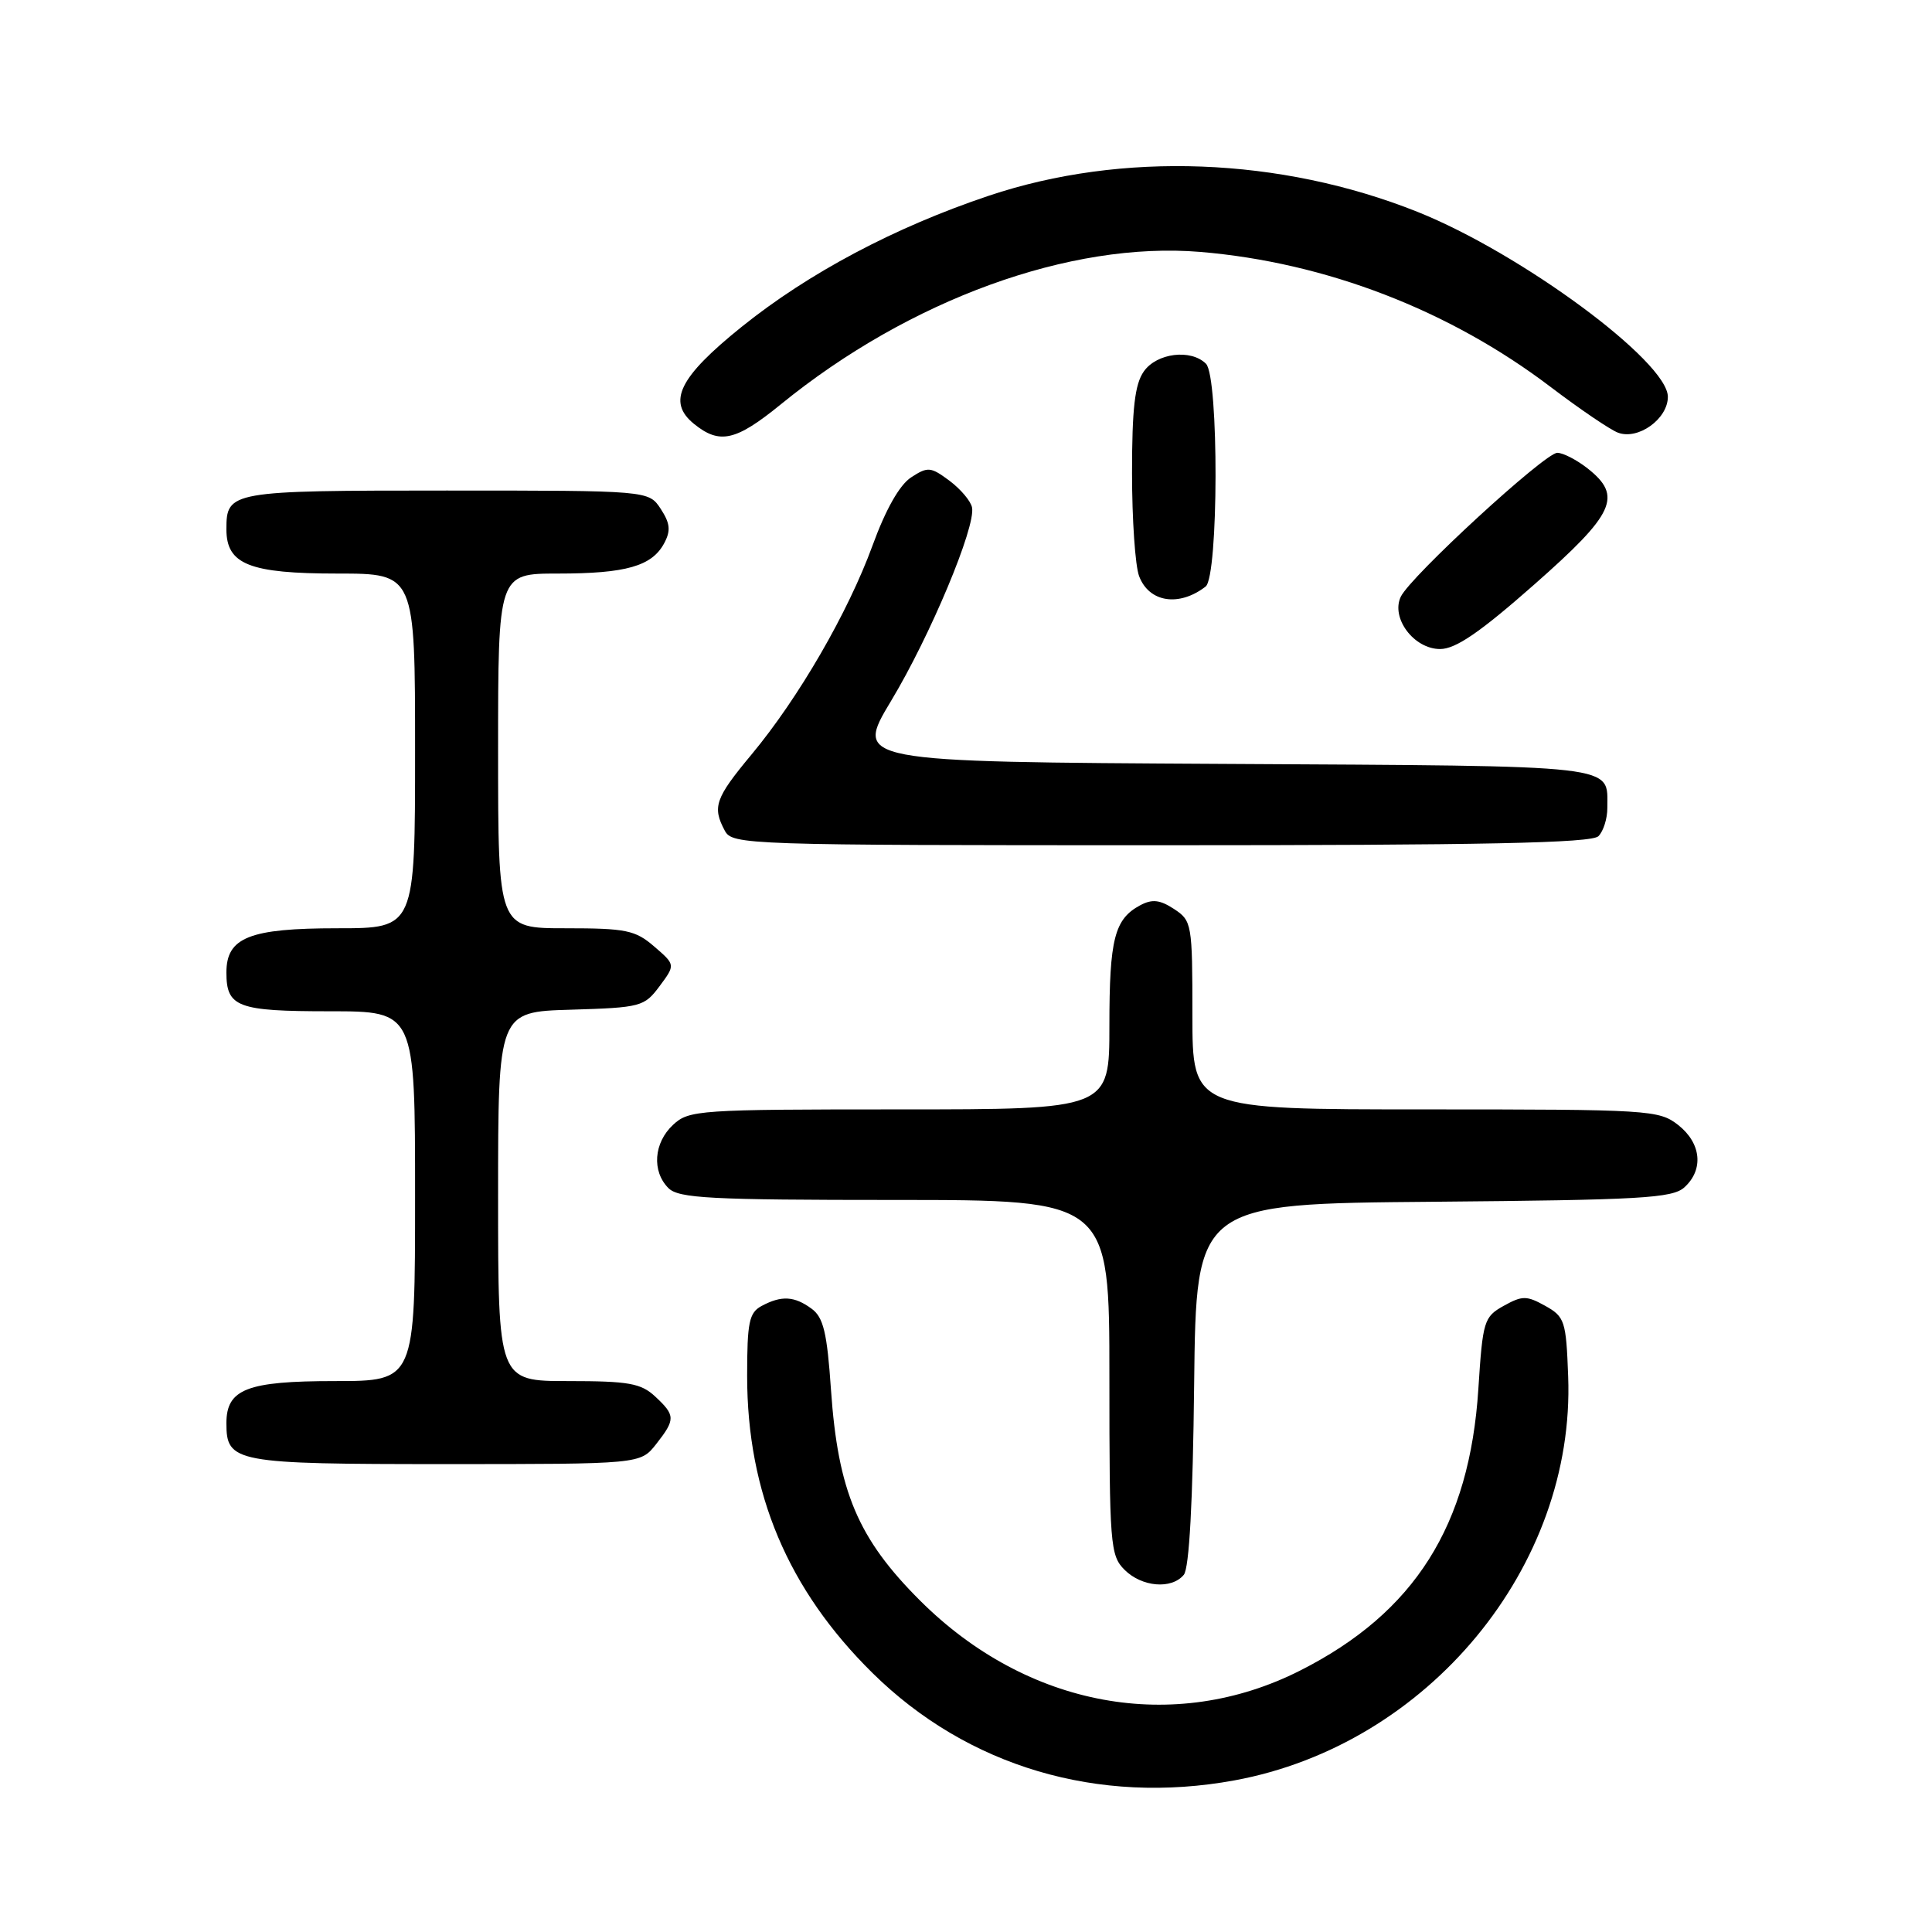<?xml version="1.0" encoding="UTF-8" standalone="no"?>
<!DOCTYPE svg PUBLIC "-//W3C//DTD SVG 1.1//EN" "http://www.w3.org/Graphics/SVG/1.1/DTD/svg11.dtd" >
<svg xmlns="http://www.w3.org/2000/svg" xmlns:xlink="http://www.w3.org/1999/xlink" version="1.1" viewBox="0 0 256 256">
 <g >
 <path fill="currentColor"
d=" M 163.57 235.91 C 189.22 231.20 208.74 207.57 207.79 182.38 C 207.52 175.03 207.34 174.48 204.75 173.03 C 202.28 171.66 201.72 171.66 199.25 173.03 C 196.63 174.49 196.47 175.02 195.89 184.03 C 194.73 202.16 187.45 213.68 172.29 221.35 C 155.57 229.82 136.10 226.24 121.91 212.08 C 113.68 203.87 111.04 197.61 110.11 184.16 C 109.59 176.56 109.11 174.56 107.54 173.41 C 105.25 171.73 103.55 171.64 100.93 173.04 C 99.26 173.93 99.00 175.19 99.00 182.33 C 99.00 197.83 104.41 210.64 115.61 221.68 C 128.19 234.09 145.51 239.22 163.57 235.91 Z  M 156.86 208.67 C 157.58 207.80 158.06 199.02 158.23 183.42 C 158.50 159.50 158.50 159.50 189.94 159.24 C 217.43 159.00 221.60 158.77 223.19 157.33 C 225.78 154.98 225.43 151.48 222.37 149.07 C 219.83 147.08 218.58 147.00 188.87 147.00 C 158.00 147.00 158.00 147.00 158.00 134.52 C 158.00 122.41 157.93 122.00 155.57 120.45 C 153.69 119.22 152.67 119.11 151.09 119.95 C 147.67 121.78 147.00 124.41 147.00 135.93 C 147.00 147.00 147.00 147.00 119.19 147.00 C 92.58 147.00 91.28 147.09 89.19 149.04 C 86.62 151.43 86.35 155.20 88.57 157.43 C 89.93 158.78 94.06 159.00 118.57 159.00 C 147.00 159.00 147.00 159.00 147.00 182.50 C 147.00 204.67 147.11 206.11 149.00 208.00 C 151.29 210.29 155.24 210.63 156.86 208.67 Z  M 86.93 191.37 C 89.52 188.07 89.51 187.55 86.81 185.04 C 84.93 183.29 83.30 183.00 75.31 183.00 C 66.00 183.00 66.00 183.00 66.00 158.54 C 66.00 134.07 66.00 134.07 75.65 133.79 C 84.93 133.51 85.37 133.39 87.40 130.67 C 89.50 127.84 89.50 127.84 86.69 125.42 C 84.18 123.25 82.96 123.00 74.94 123.00 C 66.00 123.00 66.00 123.00 66.00 99.50 C 66.00 76.00 66.00 76.00 73.93 76.00 C 82.95 76.00 86.38 75.02 88.01 71.98 C 88.90 70.31 88.80 69.35 87.55 67.43 C 85.95 65.00 85.95 65.00 59.18 65.00 C 30.43 65.00 30.00 65.08 30.00 70.14 C 30.00 74.79 33.05 76.00 44.72 76.00 C 55.00 76.00 55.00 76.00 55.00 99.50 C 55.00 123.00 55.00 123.00 44.72 123.00 C 33.05 123.00 30.00 124.21 30.00 128.86 C 30.00 133.45 31.45 134.00 43.70 134.00 C 55.00 134.00 55.00 134.00 55.00 158.50 C 55.00 183.00 55.00 183.00 44.33 183.00 C 32.73 183.00 30.00 184.06 30.00 188.58 C 30.00 193.80 31.06 194.00 59.00 194.00 C 84.85 194.00 84.85 194.00 86.93 191.37 Z  M 211.80 110.80 C 212.46 110.14 212.99 108.45 212.98 107.05 C 212.95 101.25 215.33 101.52 162.15 101.22 C 113.22 100.95 113.22 100.95 118.08 92.86 C 123.26 84.26 129.31 69.80 128.80 67.25 C 128.64 66.40 127.29 64.81 125.81 63.70 C 123.32 61.85 122.94 61.81 120.72 63.26 C 119.19 64.26 117.35 67.52 115.62 72.27 C 112.37 81.17 105.83 92.47 99.57 99.99 C 94.76 105.77 94.36 106.93 96.04 110.07 C 97.04 111.94 98.74 112.00 153.84 112.00 C 196.65 112.00 210.89 111.71 211.80 110.80 Z  M 203.30 77.45 C 213.98 68.04 215.03 65.75 210.37 62.07 C 208.92 60.93 207.11 60.00 206.35 60.00 C 204.71 60.00 186.89 76.38 185.61 79.07 C 184.27 81.89 187.35 86.00 190.82 86.00 C 192.88 86.00 196.10 83.80 203.30 77.45 Z  M 159.75 77.72 C 161.47 76.39 161.52 49.92 159.80 48.20 C 157.81 46.21 153.27 46.77 151.56 49.22 C 150.37 50.91 150.00 54.13 150.00 62.66 C 150.00 68.82 150.42 74.99 150.94 76.35 C 152.26 79.83 156.23 80.44 159.75 77.72 Z  M 103.46 53.58 C 120.51 39.69 141.82 31.95 159.04 33.38 C 175.67 34.77 192.09 41.10 205.50 51.30 C 209.35 54.22 213.35 56.94 214.39 57.33 C 217.06 58.34 221.00 55.51 221.00 52.58 C 221.00 47.92 201.56 33.56 187.82 28.07 C 169.68 20.83 148.65 20.03 131.04 25.93 C 118.57 30.11 107.16 36.16 98.27 43.31 C 89.96 50.00 88.36 53.25 91.96 56.17 C 95.36 58.92 97.49 58.44 103.46 53.58 Z "/>
</g>
</svg>